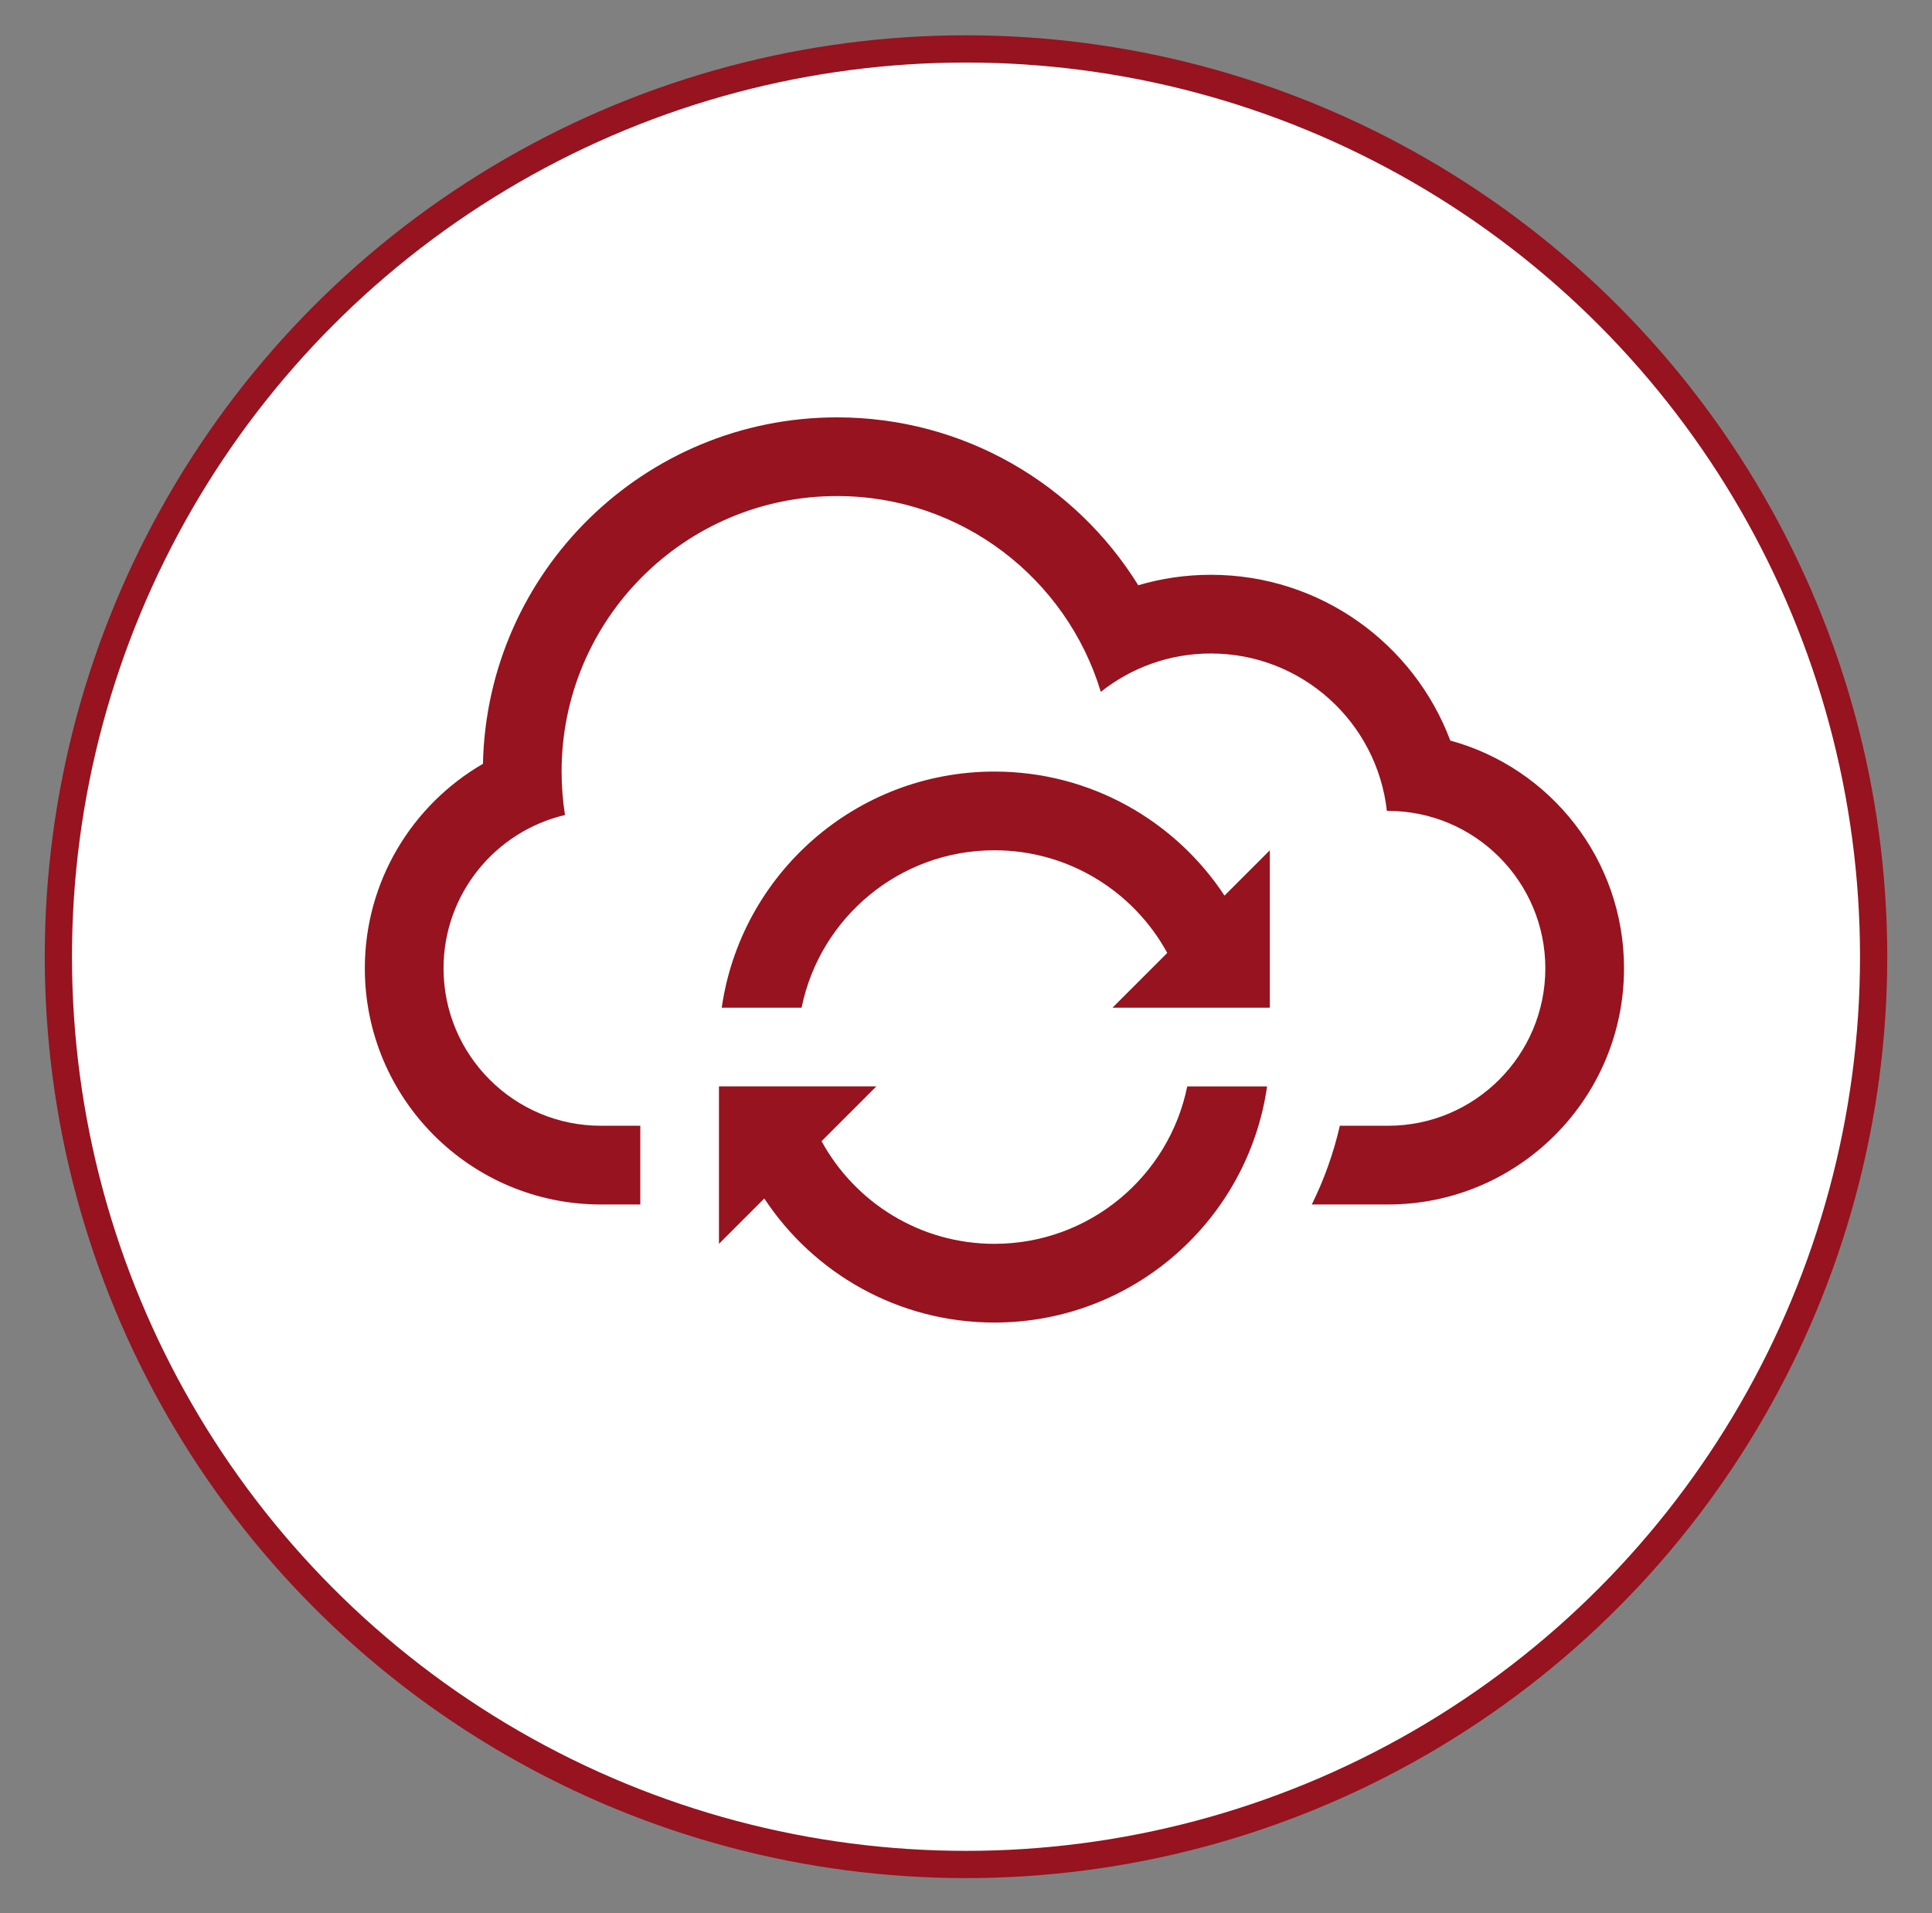 <?xml version="1.0" encoding="utf-8"?>
<!-- Generator: Adobe Illustrator 16.0.0, SVG Export Plug-In . SVG Version: 6.00 Build 0)  -->
<!DOCTYPE svg PUBLIC "-//W3C//DTD SVG 1.1//EN" "http://www.w3.org/Graphics/SVG/1.1/DTD/svg11.dtd">
<svg version="1.1"
	 id="svg2" xmlns:sodipodi="http://sodipodi.sourceforge.net/DTD/sodipodi-0.dtd" xmlns:dc="http://purl.org/dc/elements/1.1/" xmlns:rdf="http://www.w3.org/1999/02/22-rdf-syntax-ns#" xmlns:cc="http://creativecommons.org/ns#" xmlns:svg="http://www.w3.org/2000/svg" xmlns:inkscape="http://www.inkscape.org/namespaces/inkscape"
	 xmlns="http://www.w3.org/2000/svg" xmlns:xlink="http://www.w3.org/1999/xlink" x="0px" y="0px" width="136px" height="134.667px"
	 viewBox="0 0 136 134.667" enable-background="new 0 0 136 134.667" xml:space="preserve">
<rect x="0" y="0" width="136" height="134.667" fill="#808080" stroke="none"/>
<circle fill="#FFFFFF" stroke="#96131F" stroke-width="1.917" stroke-miterlimit="10" cx="68" cy="67.334" r="63.891"/>
<g>
	<title></title>
	<g id="Icons_new_Arranged_Names_Color">
		<g id="_x35_2_Cloud_Sync">
			<path id="Rectangle_1_copy_4" fill="#96131F" d="M70,87.543c6.7,0,12.289-4.758,13.574-11.08h5.62
				c-1.347,9.397-9.427,16.62-19.194,16.62c-6.771,0-12.73-3.471-16.198-8.73l-3.192,3.19v-2.771v-5.539v-2.771h0.195h5.621h5.264
				l-3.857,3.857C60.185,84.623,64.754,87.543,70,87.543z M83.575,70.924h-2.494h-2.77l3.856-3.855
				c-2.351-4.305-6.919-7.225-12.167-7.225c-6.7,0-12.289,4.758-13.574,11.08h-5.621c1.347-9.396,9.427-16.62,19.195-16.62
				c6.771,0,12.729,3.471,16.197,8.73l3.191-3.19v11.08h-0.194H83.575z M25.682,68.154c0-6.141,3.345-11.517,8.315-14.396
				c0.291-13.516,11.338-24.383,24.924-24.383c8.956,0,16.808,4.723,21.205,11.816c1.62-0.479,3.336-0.736,5.109-0.736
				c7.715,0,14.294,4.85,16.857,11.667c7.047,1.925,12.229,8.374,12.229,16.031c0,9.162-7.441,16.621-16.62,16.621h-5.36
				c0.865-1.742,1.53-3.598,1.975-5.541h3.396c6.114,0,11.07-4.973,11.07-11.08c0-6.118-4.971-11.08-11.07-11.08h-0.085
				c-0.69-6.232-5.973-11.08-12.39-11.08c-2.928,0-5.621,1.01-7.747,2.701c-2.407-7.974-9.808-13.781-18.567-13.781
				c-10.709,0-19.39,8.681-19.39,19.39c0,1.042,0.083,2.062,0.239,3.06c-4.899,1.144-8.549,5.549-8.549,10.79
				c0,6.119,4.969,11.08,11.072,11.08h2.778v5.541h-2.77C33.125,84.775,25.682,77.333,25.682,68.154z"/>
		</g>
	</g>
</g>
</svg>
